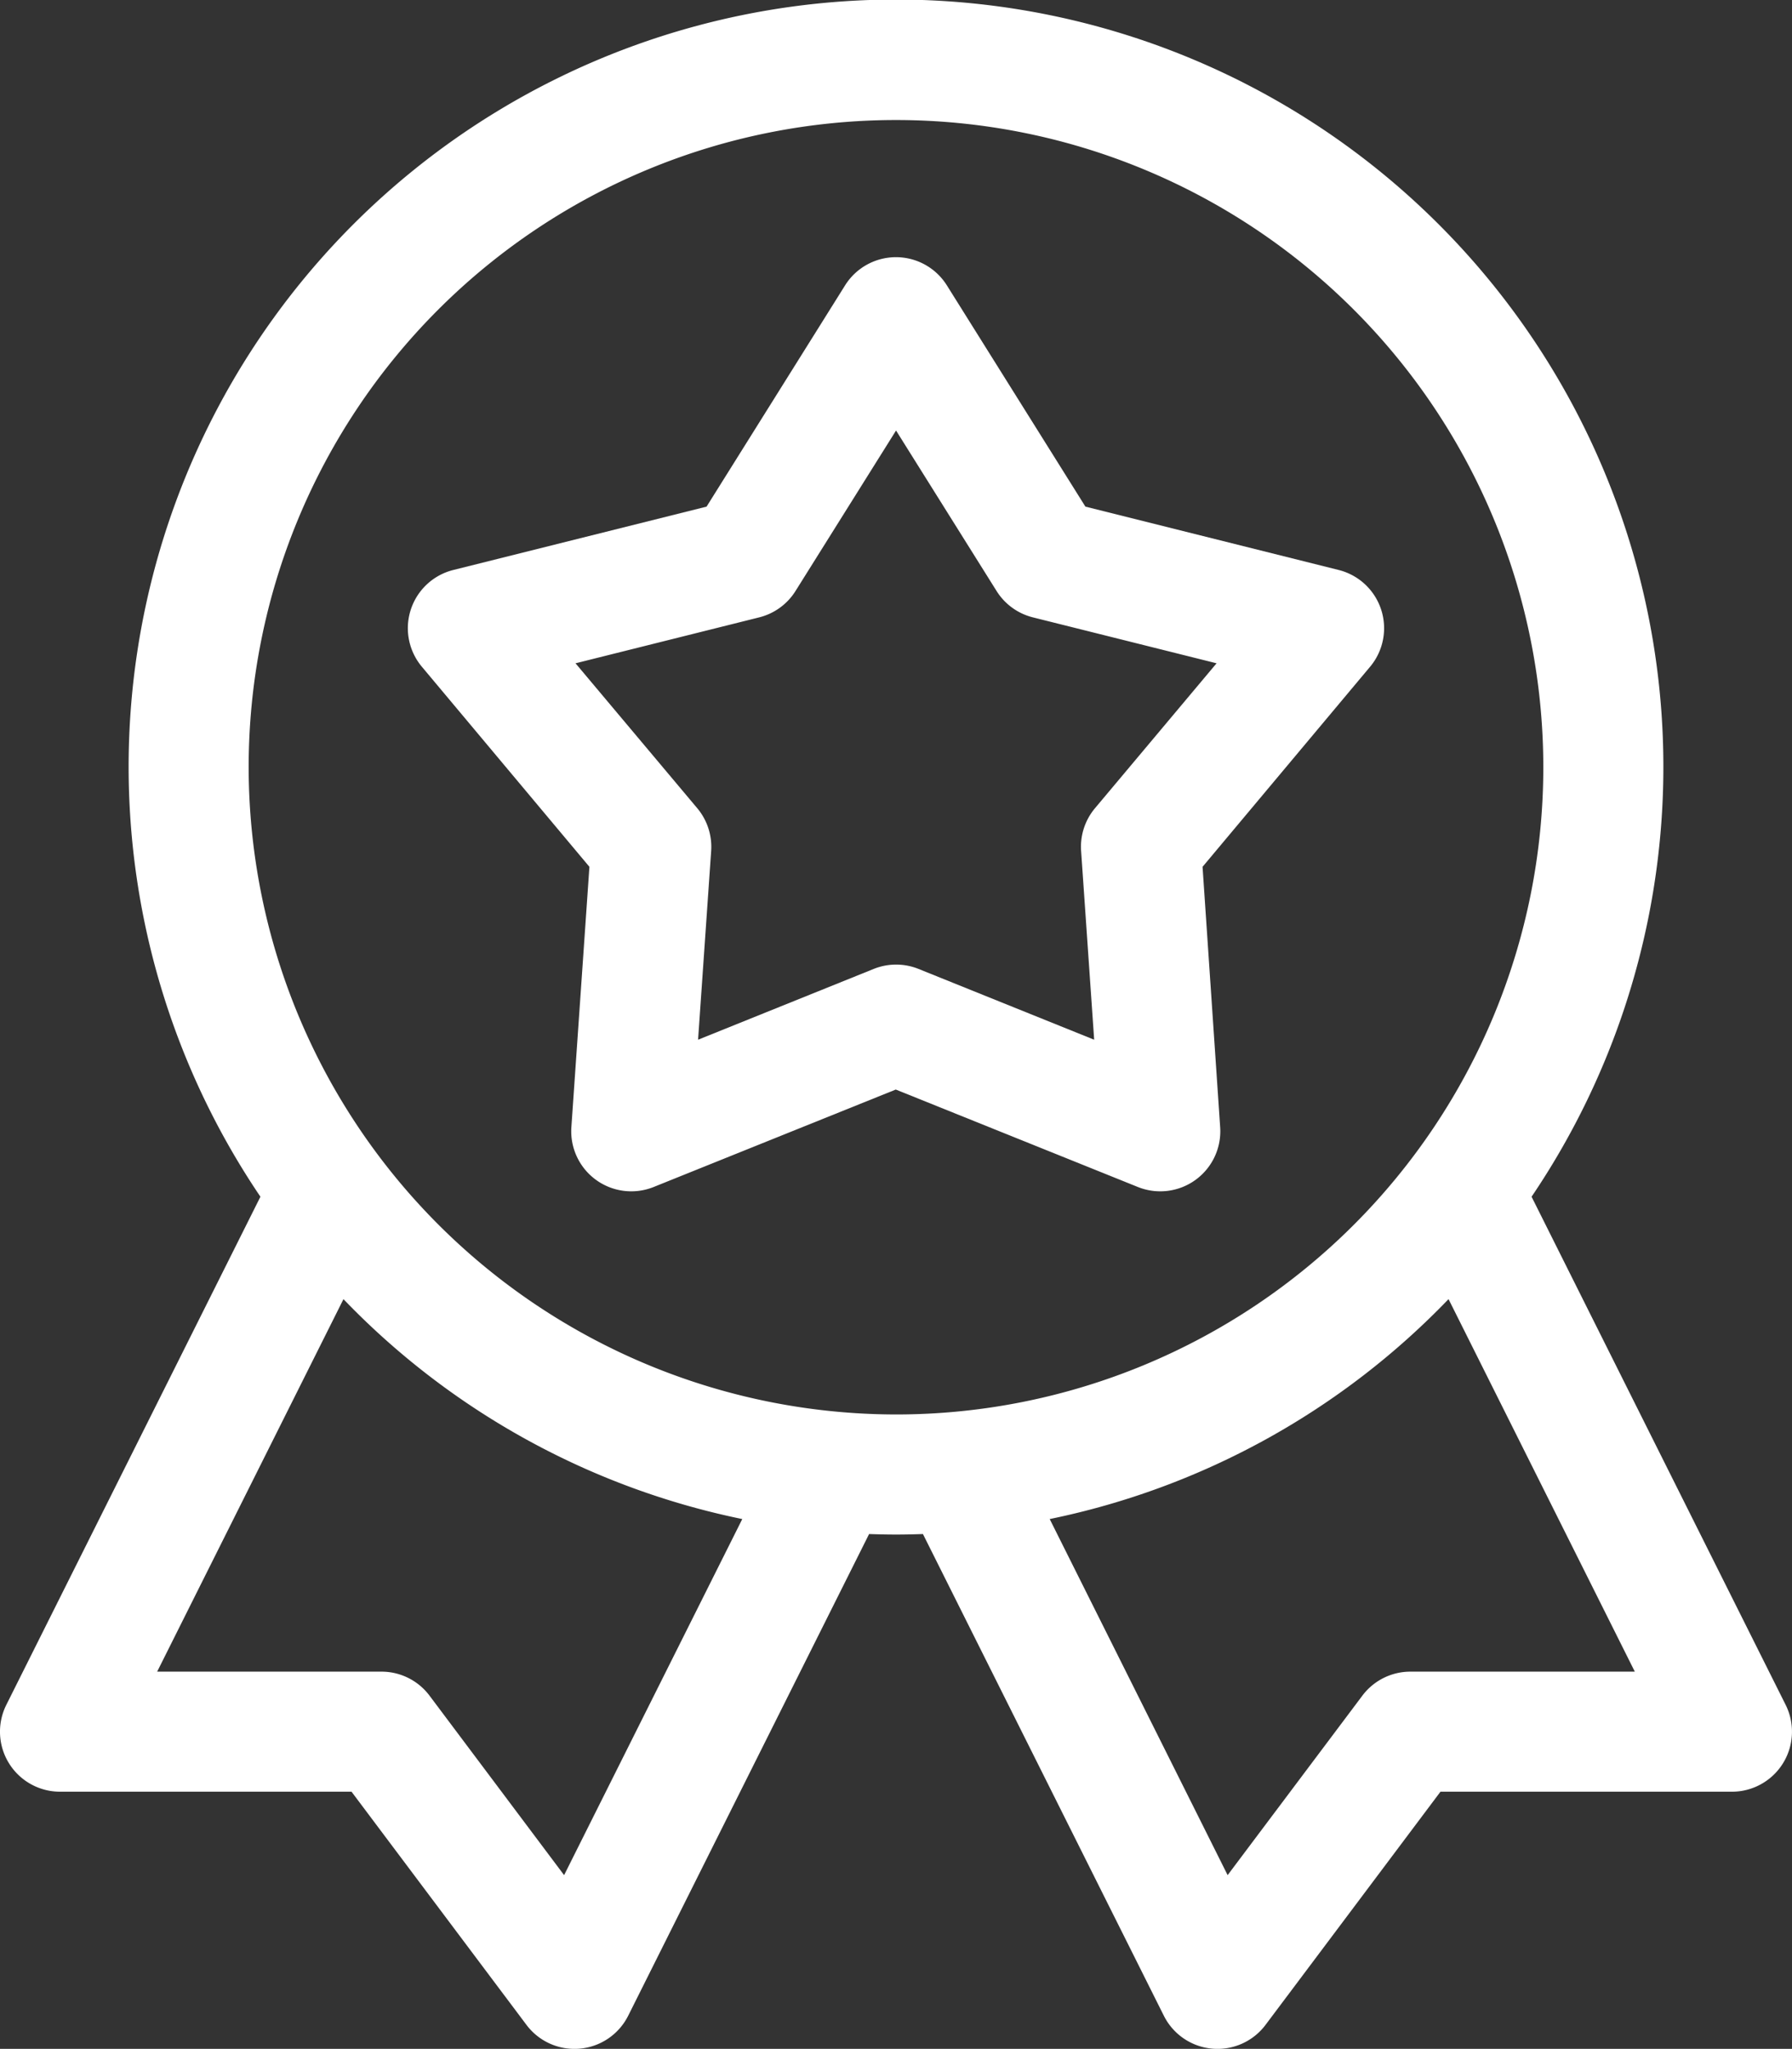 <svg xmlns="http://www.w3.org/2000/svg" width="58.827" height="67.27" viewBox="0 0 58.827 67.27">
  <rect x="0" y="0" width="58.827" height="67.27" fill="#333333" stroke="none"/>
  <g id="identity" transform="translate(-0.5)">
    <path id="Path_31946" data-name="Path 31946" d="M59.118,55.974l-8.34-16.682a25.191,25.191,0,1,0-41.729,0L.708,55.974a1.971,1.971,0,0,0,1.763,2.853H12.04l5.742,7.655a1.971,1.971,0,0,0,3.34-.3l7.908-15.815c.294.01.588.017.884.017s.591-.007.884-.017l7.908,15.815a1.97,1.97,0,0,0,3.339.3l5.742-7.655h9.569a1.971,1.971,0,0,0,1.762-2.853Zm-40.1,5.592L14.6,55.673a1.97,1.97,0,0,0-1.577-.788H5.659l6.116-12.23a25.181,25.181,0,0,0,13.092,7.22ZM8.663,25.191a21.25,21.25,0,1,1,21.25,21.25,21.274,21.274,0,0,1-21.25-21.25ZM46.8,54.885a1.972,1.972,0,0,0-1.577.788L40.8,61.566,34.959,49.875a25.18,25.18,0,0,0,13.093-7.221l6.115,12.231H46.8Zm0,0" transform="translate(0)" fill="#fff"/>
    <path id="Path_31947" data-name="Path 31947" d="M128.5,84.282l5.5-6.569a1.971,1.971,0,0,0-1.032-3.177l-8.314-2.08-4.548-7.265a1.971,1.971,0,0,0-3.341,0l-4.547,7.265-8.313,2.08a1.97,1.97,0,0,0-1.033,3.177l5.5,6.569-.592,8.549a1.971,1.971,0,0,0,2.7,1.964l7.949-3.2,7.949,3.2a1.971,1.971,0,0,0,2.7-1.964Zm-3.532-1.923a1.97,1.97,0,0,0-.455,1.4l.429,6.2-5.765-2.324a1.97,1.97,0,0,0-1.473,0l-5.765,2.324.43-6.2a1.974,1.974,0,0,0-.456-1.4L107.916,77.6l6.03-1.508a1.97,1.97,0,0,0,1.192-.866l3.3-5.269,3.3,5.269a1.97,1.97,0,0,0,1.192.866l6.03,1.508Zm0,0" transform="translate(-88.523 -55.822)" fill="#fff"/>
  </g>
</svg>

